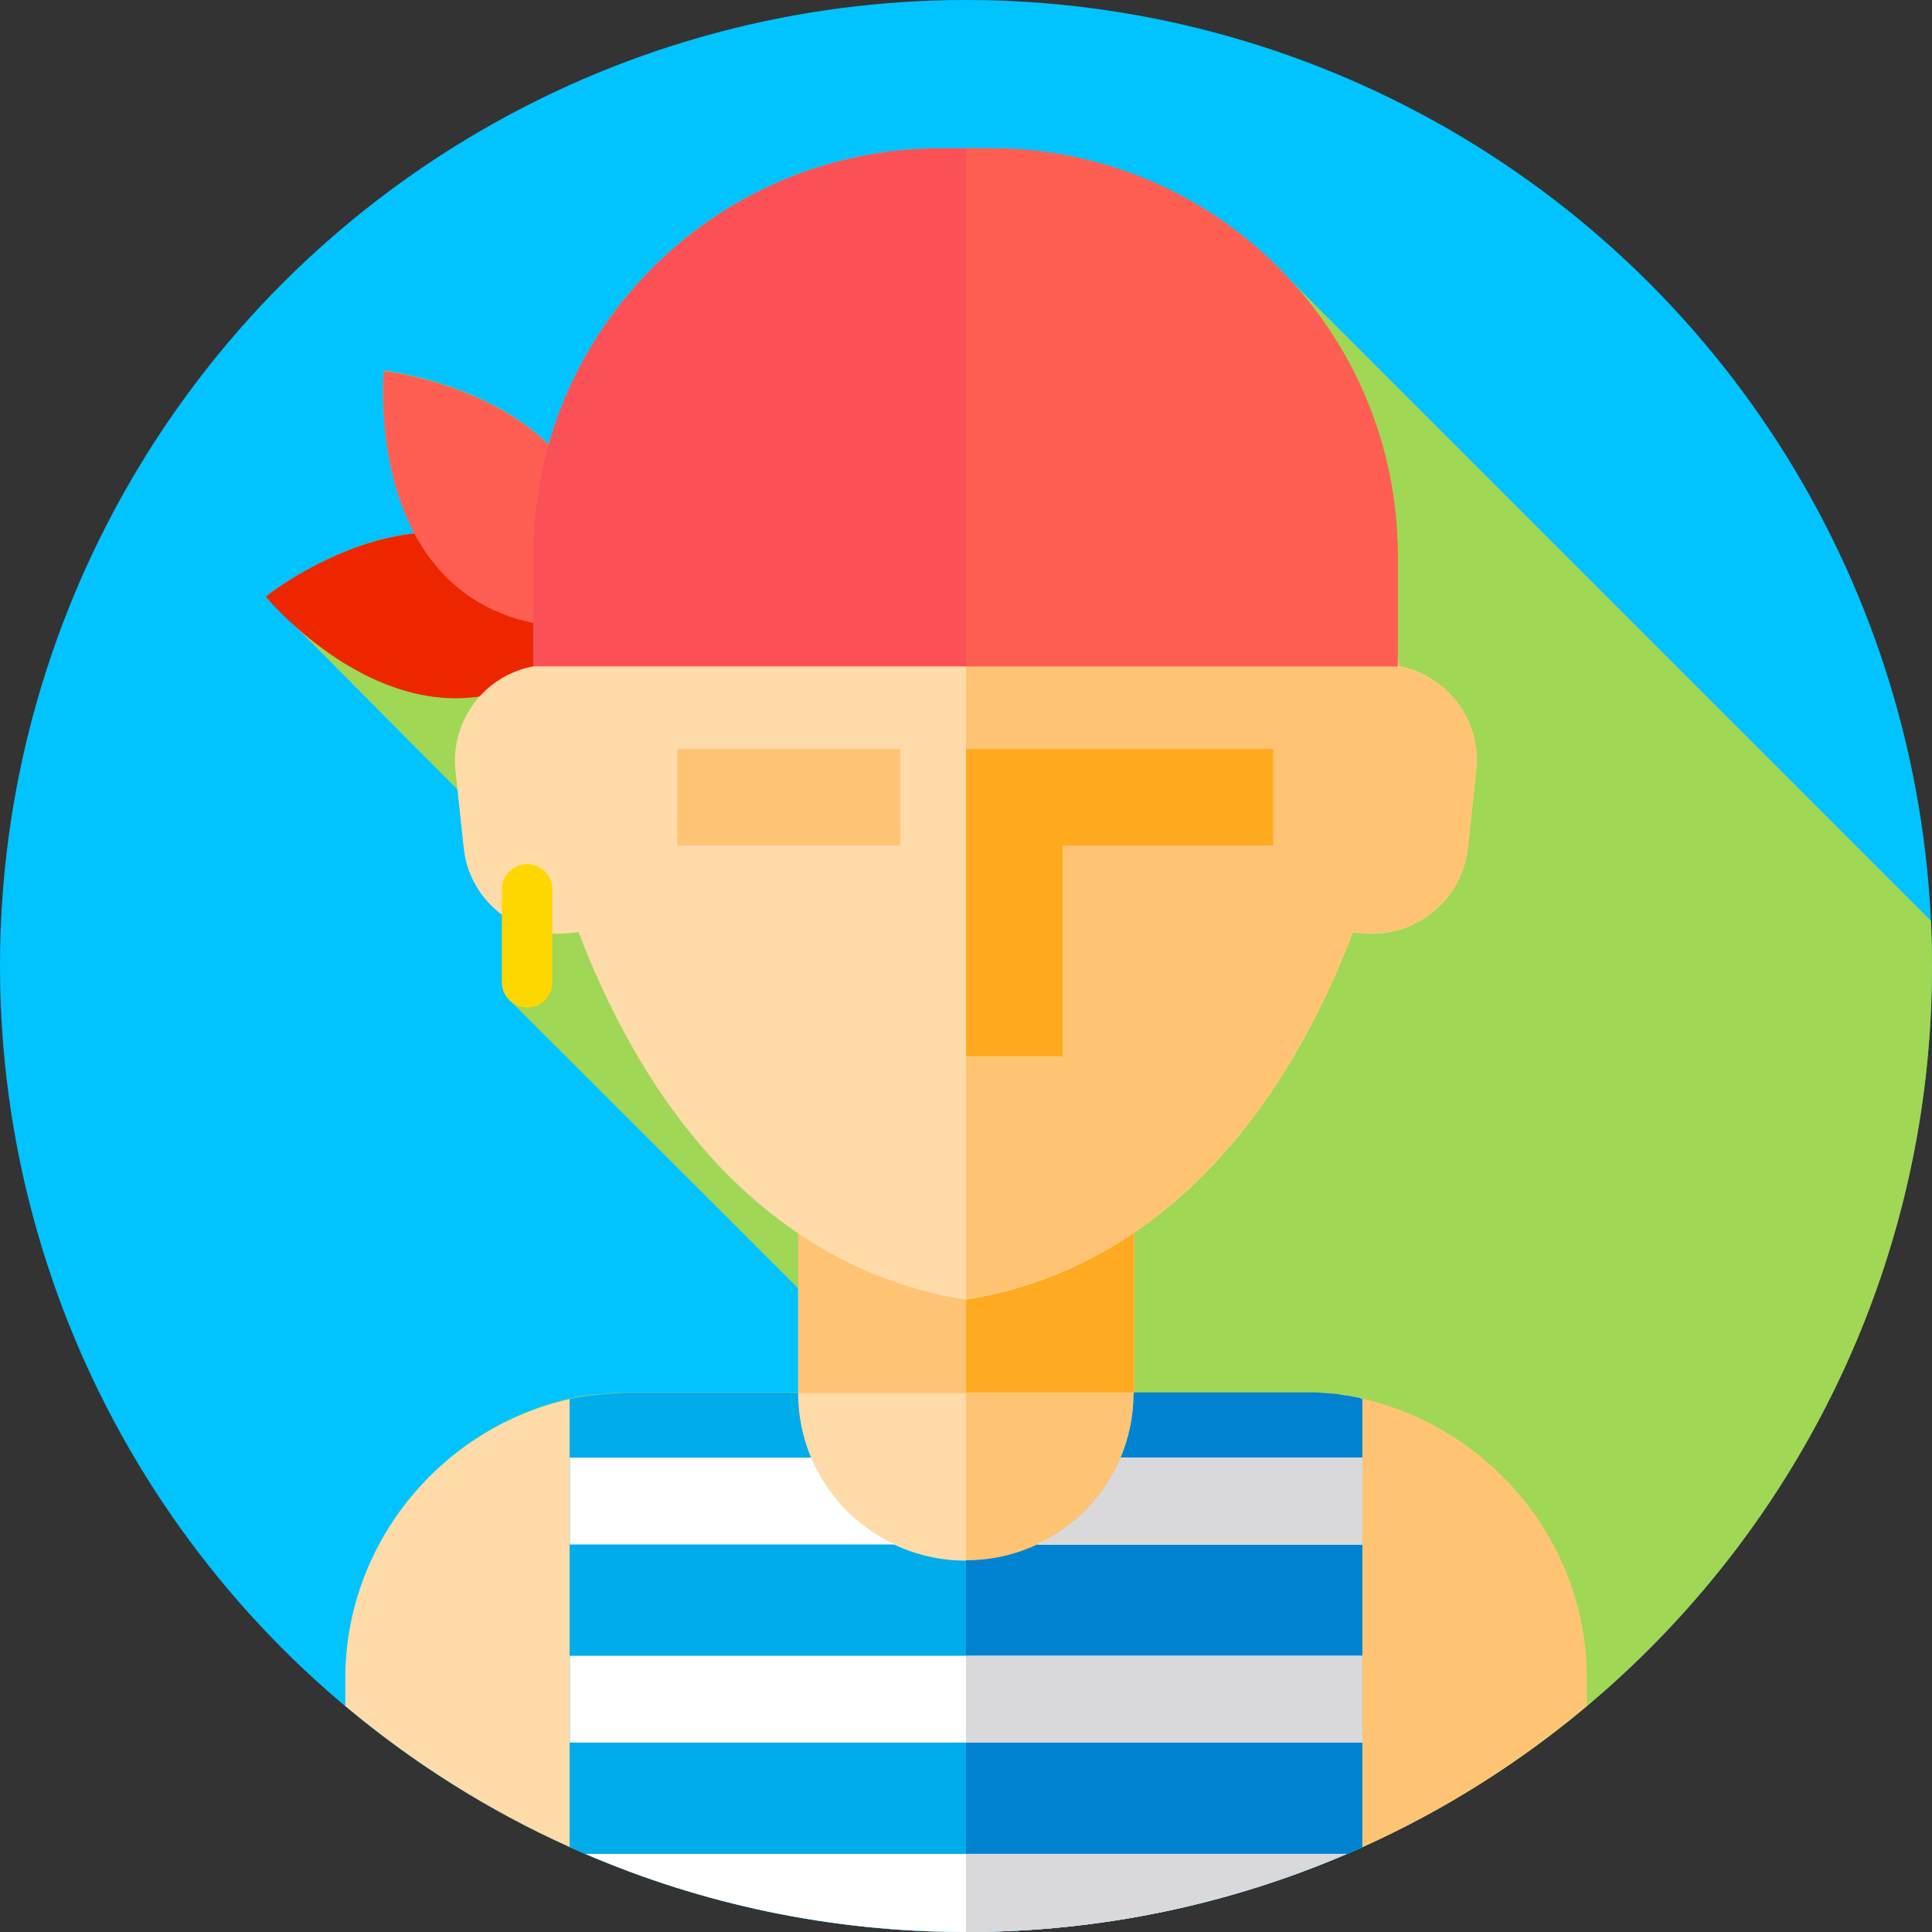 <?xml version="1.0" encoding="utf-8"?>
<!-- Generator: Adobe Illustrator 22.0.1, SVG Export Plug-In . SVG Version: 6.00 Build 0)  -->
<svg version="1.1" id="Layer_1" xmlns="http://www.w3.org/2000/svg" xmlns:xlink="http://www.w3.org/1999/xlink" x="0px" y="0px"
	 viewBox="0 0 512 512" style="enable-background:new 0 0 512 512;" xml:space="preserve">
<rect x="0" y="0" width="512" height="512" fill="#333333" stroke="none"/>
<style type="text/css">
	.st0{fill:#00C3FF;}
	.st1{fill:#A0D755;}
	.st2{fill:#EE2600;}
	.st3{fill:#FF5F52;}
	.st4{fill:#FFC473;}
	.st5{fill:#FFAA20;}
	.st6{fill:#FFDBA9;}
	.st7{fill:#FFA91F;}
	.st8{fill:#00ACEA;}
	.st9{fill:#0082D1;}
	.st10{fill:#FC5057;}
	.st11{fill:#FFD700;}
	.st12{fill:#FFFFFF;}
	.st13{fill:#D9D9DB;}
</style>
<g transform="matrix(1 -2.44929e-16 2.44929e-16 1 -1.13687e-13 0)">
	<circle class="st0" cx="256" cy="256" r="256"/>
	<path class="st1" d="M512,256c0-4-0.1-8-0.3-12L342.2,74.5c-19.7-21.6-48.2-35.2-79.7-35.2h-13.2c-49.4,0-91.1,33.2-103.9,78.5
		c-17-16.6-43.7-19.6-43.7-19.6s-2.2,23.6,8.1,43.1c-21.4,2.4-39.4,16.8-39.4,16.8l50.9,51.2l1.7,15.5c0.8,7.3,4.6,13.5,10.1,17.6
		v18c0,1.8,0.8,3.5,2,4.7l76.5,76.4V369h-44c-0.7,0-1.4,0-2.1,0s-1.4,0-2.1,0.1c-0.4,0-0.8,0-1.2,0.1c-0.1,0-0.1,0-0.2,0
		c-0.2,0-0.5,0-0.7,0.1h-0.1c-0.7,0.1-1.4,0.1-2.1,0.2c-0.1,0-0.3,0-0.4,0c-0.1,0-0.2,0-0.3,0h-0.1c-0.3,0-0.6,0.1-0.8,0.1
		c-0.1,0-0.2,0-0.4,0c-0.1,0-0.2,0-0.3,0c-0.5,0.1-0.9,0.1-1.4,0.2c-0.2,0-0.5,0.1-0.7,0.1c-0.1,0-0.1,0-0.2,0
		c-0.3,0-0.6,0.1-0.8,0.2c-0.1,0-0.3,0-0.4,0.1c-0.4,0.1-0.7,0.1-1.1,0.2c-0.4,0.1-0.7,0.1-1,0.2c-33.9,7.6-59.5,38-59.5,74.1v7.2
		c0.2,0.2,0.4,0.3,0.6,0.5c0.7,0.6,1.5,1.2,2.3,1.9c0.6,0.5,1.3,1,1.9,1.5c0.7,0.6,1.5,1.2,2.2,1.8l0,0
		c43.4,34,98.1,54.2,157.6,54.2C397.4,512,512,397.4,512,256z"/>
	<path class="st2" d="M70.4,158.1c0,0,44.7,54.1,87.3,9C125.2,114.2,70.4,158.1,70.4,158.1z"/>
	<path class="st3" d="M101.7,98.3c0,0-6.6,69.9,55.4,68.1C171.4,106,101.7,98.3,101.7,98.3z"/>
	<rect x="211.5" y="324.8" class="st4" width="89.1" height="112.4"/>
	<rect x="256" y="324.8" class="st5" width="44.5" height="112.4"/>
	<g>
		<path class="st6" d="M370.7,176.6C365.9,106.1,305.8,66.1,256,66.1s-109.9,40-114.7,110.5c-12.9,2.4-22,14.4-20.6,27.7l2.2,20.5
			c1.5,13.9,14.1,24,28,22.5l2.4-0.3c28.4,74,74.3,93.1,102.6,97.4c28.3-4.3,74.2-23.4,102.6-97.4l2.4,0.3
			c13.9,1.5,26.5-8.6,28-22.5l2.2-20.5C392.7,191,383.5,179,370.7,176.6z"/>
		<path class="st6" d="M391.2,204.2l-2.2,20.5c-1.5,13.9-14.1,24-28,22.5l-2.4-0.3c-28.4,74-74.3,93.1-102.6,97.4V88.8h66.5
			c25.6,18.7,45.4,48.5,48.1,87.7C383.5,179,392.7,191,391.2,204.2z"/>
	</g>
	<g>
		<path class="st4" d="M391.2,204.2l-2.2,20.5c-1.5,13.9-14.1,24-28,22.5l-2.4-0.3c-28.4,74-74.3,93.1-102.6,97.4V66.1
			c49.1,0,108.2,38.9,114.4,107.6c0.1,1,0.2,1.9,0.2,2.9C383.5,179,392.7,191,391.2,204.2z"/>
		<rect x="179.5" y="198.5" class="st4" width="59.1" height="25.6"/>
	</g>
	<polygon class="st7" points="256,198.5 256,279.9 281.6,279.9 281.6,224.1 337.4,224.1 337.4,198.5 	"/>
	<path class="st6" d="M420.5,444.9v7.2c-17.9,15-37.9,27.7-59.5,37.4c-1.4,0.6-2.7,1.2-4.1,1.8C326,504.6,291.8,512,256,512
		s-70-7.4-100.9-20.7c-1.4-0.6-2.7-1.2-4.1-1.8c-21.6-9.7-41.6-22.4-59.5-37.4v-7.2c0-36.1,25.6-66.5,59.5-74.1
		c0.3-0.1,0.7-0.1,1-0.2c0.4-0.1,0.7-0.1,1.1-0.2c0.1,0,0.3-0.1,0.4-0.1c0.3-0.1,0.6-0.1,0.8-0.2c0.1,0,0.1,0,0.2,0
		c0.2,0,0.5-0.1,0.7-0.1c0.5-0.1,0.9-0.1,1.4-0.2c0.1,0,0.2,0,0.3,0s0.2,0,0.4,0c0.3,0,0.5-0.1,0.8-0.1h0.1c0.1,0,0.2,0,0.3,0
		s0.3,0,0.4,0c0.7-0.1,1.4-0.1,2.1-0.2h0.1c0.2,0,0.5,0,0.7-0.1c0.1,0,0.1,0,0.2,0c0.4,0,0.8,0,1.2-0.1c0.7,0,1.4-0.1,2.1-0.1
		s1.4,0,2.1,0h177.1c0.6,0,1.2,0,1.8,0h0.3c0.1,0,0.3,0,0.4,0s0.2,0,0.2,0c0.5,0,1,0,1.5,0.1l0,0c0.4,0,0.8,0,1.2,0.1
		c0,0,0.1,0,0.2,0c0.2,0,0.5,0,0.7,0.1h0.1c0.7,0,1.4,0.1,2.1,0.2c0.1,0,0.3,0,0.4,0s0.2,0,0.3,0h0.1c0.3,0,0.5,0.1,0.8,0.1
		c0.1,0,0.2,0,0.4,0c0.1,0,0.2,0,0.2,0l0,0c0.7,0.1,1.4,0.2,2.1,0.3c0.1,0,0.1,0,0.2,0c0.3,0,0.6,0.1,0.8,0.2
		c0.4,0.1,0.9,0.2,1.3,0.2c0.3,0.1,0.5,0.1,0.8,0.2c0.1,0,0.3,0,0.4,0.1C394.9,378.4,420.5,408.8,420.5,444.9z"/>
	<path class="st4" d="M420.5,444.9v7.2c-17.9,15-37.9,27.7-59.5,37.4c-1.4,0.6-2.7,1.2-4.1,1.8C326,504.6,291.8,512,256,512V369
		h88.6c0.6,0,1.2,0,1.8,0h0.3c0.1,0,0.3,0,0.4,0s0.2,0,0.2,0c0.5,0,1,0,1.5,0.1l0,0c0.4,0,0.8,0,1.2,0.1c0,0,0.1,0,0.2,0
		c0.2,0,0.5,0,0.7,0.1h0.1c0.7,0,1.4,0.1,2.1,0.2c0.1,0,0.3,0,0.4,0s0.2,0,0.3,0h0.1c0.3,0,0.5,0.1,0.8,0.1c0.1,0,0.2,0,0.4,0
		c0.1,0,0.2,0,0.2,0l0,0c0.7,0.1,1.4,0.2,2.1,0.3c0.1,0,0.1,0,0.2,0c0.3,0,0.6,0.1,0.8,0.2c0.4,0.1,0.9,0.2,1.3,0.2
		c0.3,0.1,0.5,0.1,0.8,0.2c0.1,0,0.3,0,0.4,0.1C394.9,378.4,420.5,408.8,420.5,444.9z"/>
	<g>
		<path class="st8" d="M361,370.8v118.7c-1.4,0.6-2.7,1.2-4.1,1.8C326,504.6,291.8,512,256,512s-70-7.4-100.9-20.7
			c-1.4-0.6-2.7-1.2-4.1-1.8V370.8c0.4-0.1,0.7-0.2,1-0.2c0.4-0.1,0.7-0.1,1.1-0.2c0.7-0.1,1.4-0.3,2.1-0.4c0.5-0.1,0.9-0.1,1.4-0.2
			c0.1,0,0.2,0,0.3,0s0.2,0,0.4,0c0.4,0,0.9-0.1,1.3-0.2c0.1,0,0.3,0,0.4,0c0.7-0.1,1.4-0.1,2.1-0.2h0.1c0.2,0,0.5,0,0.7-0.1
			c0.1,0,0.1,0,0.2,0c0.4,0,0.8,0,1.2-0.1c0.7,0,1.4-0.1,2.1-0.1s1.4,0,2.1,0h44c0,24.6,19.9,44.5,44.5,44.5s44.5-19.9,44.5-44.5h44
			c0.6,0,1.2,0,1.8,0h0.3c0.1,0,0.3,0,0.4,0s0.2,0,0.2,0c0.5,0,1,0,1.5,0.1l0,0c0.4,0,0.8,0,1.2,0.1c0,0,0.1,0,0.2,0
			c0.2,0,0.5,0,0.7,0.1h0.1c0.2,0,0.5,0,0.7,0.1c0.4,0,0.8,0.1,1.2,0.1c0.1,0,0.1,0,0.2,0s0.3,0,0.4,0c0.2,0,0.4,0,0.6,0.1h0.1
			c0.2,0,0.4,0,0.6,0.1c0.1,0,0.2,0,0.4,0c0.1,0,0.2,0,0.2,0l0,0c0.5,0.1,0.9,0.1,1.4,0.2c0.3,0,0.6,0.1,0.9,0.1
			c0.5,0.1,0.9,0.2,1.4,0.3c0.2,0,0.4,0.1,0.6,0.1C360.1,370.6,360.5,370.7,361,370.8z"/>
		<path class="st8" d="M361,370.8v118.8c-1.4,0.6-2.7,1.2-4.1,1.8C326,504.6,291.8,512,256,512s-70-7.4-100.9-20.7
			c-1.4-0.6-2.7-1.2-4.1-1.8V370.8c0.3-0.1,0.7-0.1,1-0.2c0.4-0.1,0.7-0.1,1.1-0.2c0.1,0,0.3-0.1,0.4-0.1c0.3-0.1,0.6-0.1,0.8-0.2
			c0.1,0,0.1,0,0.2,0c0.2,0,0.5-0.1,0.7-0.1c0.5-0.1,0.9-0.1,1.4-0.2c0.1,0,0.2,0,0.3,0s0.2,0,0.4,0c0.3,0,0.5-0.1,0.8-0.1h0.1
			c0.1,0,0.2,0,0.3,0s0.3,0,0.4,0c0.7-0.1,1.4-0.1,2.1-0.2h0.1c0.2,0,0.5,0,0.7-0.1c0.1,0,0.1,0,0.2,0c0.4,0,0.8,0,1.2-0.1
			c0.7,0,1.4-0.1,2.1-0.1s1.4,0,2.1,0h44c0,24.6,19.9,44.5,44.5,44.5s44.5-19.9,44.5-44.5h44c0.6,0,1.2,0,1.8,0h0.3
			c0.1,0,0.3,0,0.4,0s0.2,0,0.2,0c0.5,0,1,0,1.5,0.1l0,0c0.4,0,0.8,0,1.2,0.1c0,0,0.1,0,0.2,0c0.2,0,0.5,0,0.7,0.1h0.1
			c0.2,0,0.5,0,0.7,0.1c0.4,0,0.8,0.1,1.2,0.1c0.1,0,0.1,0,0.2,0s0.3,0,0.4,0s0.2,0,0.3,0h0.1c0.3,0,0.5,0.1,0.8,0.1
			c0.1,0,0.2,0,0.4,0c0.1,0,0.2,0,0.2,0l0,0c0.7,0.1,1.4,0.2,2.1,0.3c0.1,0,0.1,0,0.2,0c0.3,0,0.6,0.1,0.8,0.2
			c0.4,0.1,0.9,0.2,1.3,0.2c0.3,0.1,0.5,0.1,0.8,0.2C360.7,370.7,360.9,370.8,361,370.8z"/>
	</g>
	<path class="st9" d="M361,370.8v118.7c-1.4,0.6-2.7,1.2-4.1,1.8C326,504.6,291.8,512,256,512v-98.5c24.6,0,44.5-19.9,44.5-44.5h44
		c0.1,0,0.1,0,0.2,0c0.5,0,1,0,1.6,0h0.1c0.2,0,0.4,0,0.6,0c0.1,0,0.2,0,0.2,0c0.2,0,0.4,0,0.6,0c0.3,0,0.6,0,0.9,0l0,0
		c1,0.1,1.9,0.1,2.8,0.2c0.4,0,0.8,0.1,1.2,0.1c0.4,0,0.8,0.1,1.2,0.1h0.1c0.4,0,0.8,0.1,1.2,0.2l0,0c0.5,0.1,0.9,0.1,1.4,0.2
		c0.3,0,0.6,0.1,0.9,0.1c0.5,0.1,0.9,0.2,1.4,0.3c0.2,0,0.4,0.1,0.6,0.1c0.3,0.1,0.6,0.1,1,0.2C360.7,370.7,360.9,370.8,361,370.8z"
		/>
	<path class="st10" d="M262.5,39.3h-13.2c-59.6,0-108,48.3-108,108v29.3h229.1v-29.3C370.4,87.7,322.1,39.3,262.5,39.3z"/>
	<path class="st3" d="M370.4,147.3c0-59.6-48.3-108-108-108H256v137.2h114.4V147.3z"/>
	<path class="st11" d="M139.7,267L139.7,267c-3.7,0-6.7-3-6.7-6.7v-24.6c0-3.7,3-6.7,6.7-6.7l0,0c3.7,0,6.7,3,6.7,6.7v24.6
		C146.4,264,143.4,267,139.7,267z"/>
	<g>
		<path class="st12" d="M215,386.3h-64v23h86.2C227.2,404.7,219.3,396.5,215,386.3z"/>
		<path class="st12" d="M274.8,409.3H361v-23h-64C292.7,396.5,284.8,404.7,274.8,409.3z"/>
		<rect x="151" y="438.8" class="st12" width="210" height="23"/>
		<path class="st12" d="M356.9,491.3C326,504.6,291.8,512,256,512s-70-7.4-100.9-20.7H356.9z"/>
	</g>
	<g>
		<path class="st13" d="M296.2,388.2c-0.1,0.3-0.3,0.5-0.4,0.8c-0.2,0.4-0.4,0.7-0.6,1.1c-0.2,0.3-0.3,0.6-0.5,0.9s-0.4,0.6-0.5,0.9
			c-0.2,0.3-0.4,0.6-0.6,0.9s-0.3,0.6-0.5,0.8c-0.2,0.3-0.4,0.6-0.7,1c-0.2,0.2-0.3,0.5-0.5,0.7c-0.2,0.3-0.5,0.7-0.8,1
			c-0.2,0.2-0.3,0.4-0.5,0.6c-0.3,0.3-0.6,0.7-0.8,1c-0.2,0.2-0.3,0.4-0.5,0.6c-0.3,0.3-0.6,0.7-0.9,1c-0.2,0.2-0.3,0.3-0.5,0.5
			c-0.3,0.3-0.7,0.7-1,1c-0.1,0.1-0.3,0.3-0.4,0.4c-0.4,0.3-0.7,0.7-1.1,1c-0.1,0.1-0.3,0.2-0.4,0.4c-0.4,0.3-0.8,0.7-1.2,1
			c-0.1,0.1-0.2,0.2-0.4,0.3c-0.4,0.3-0.9,0.7-1.3,1c-0.1,0.1-0.2,0.2-0.3,0.2c-0.5,0.3-0.9,0.6-1.4,1c-0.1,0.1-0.2,0.1-0.3,0.2
			c-0.5,0.3-1,0.6-1.5,0.9c-0.1,0-0.1,0.1-0.2,0.1c-0.5,0.3-1.1,0.6-1.6,0.9c0,0-0.1,0-0.1,0.1c-0.6,0.3-1.2,0.6-1.8,0.9l0,0H361
			v-23h-64C296.8,387,296.5,387.6,296.2,388.2z"/>
		<rect x="256" y="438.8" class="st13" width="105" height="23"/>
		<path class="st13" d="M356.9,491.3C326,504.6,291.8,512,256,512v-20.7H356.9z"/>
	</g>
</g>
</svg>
